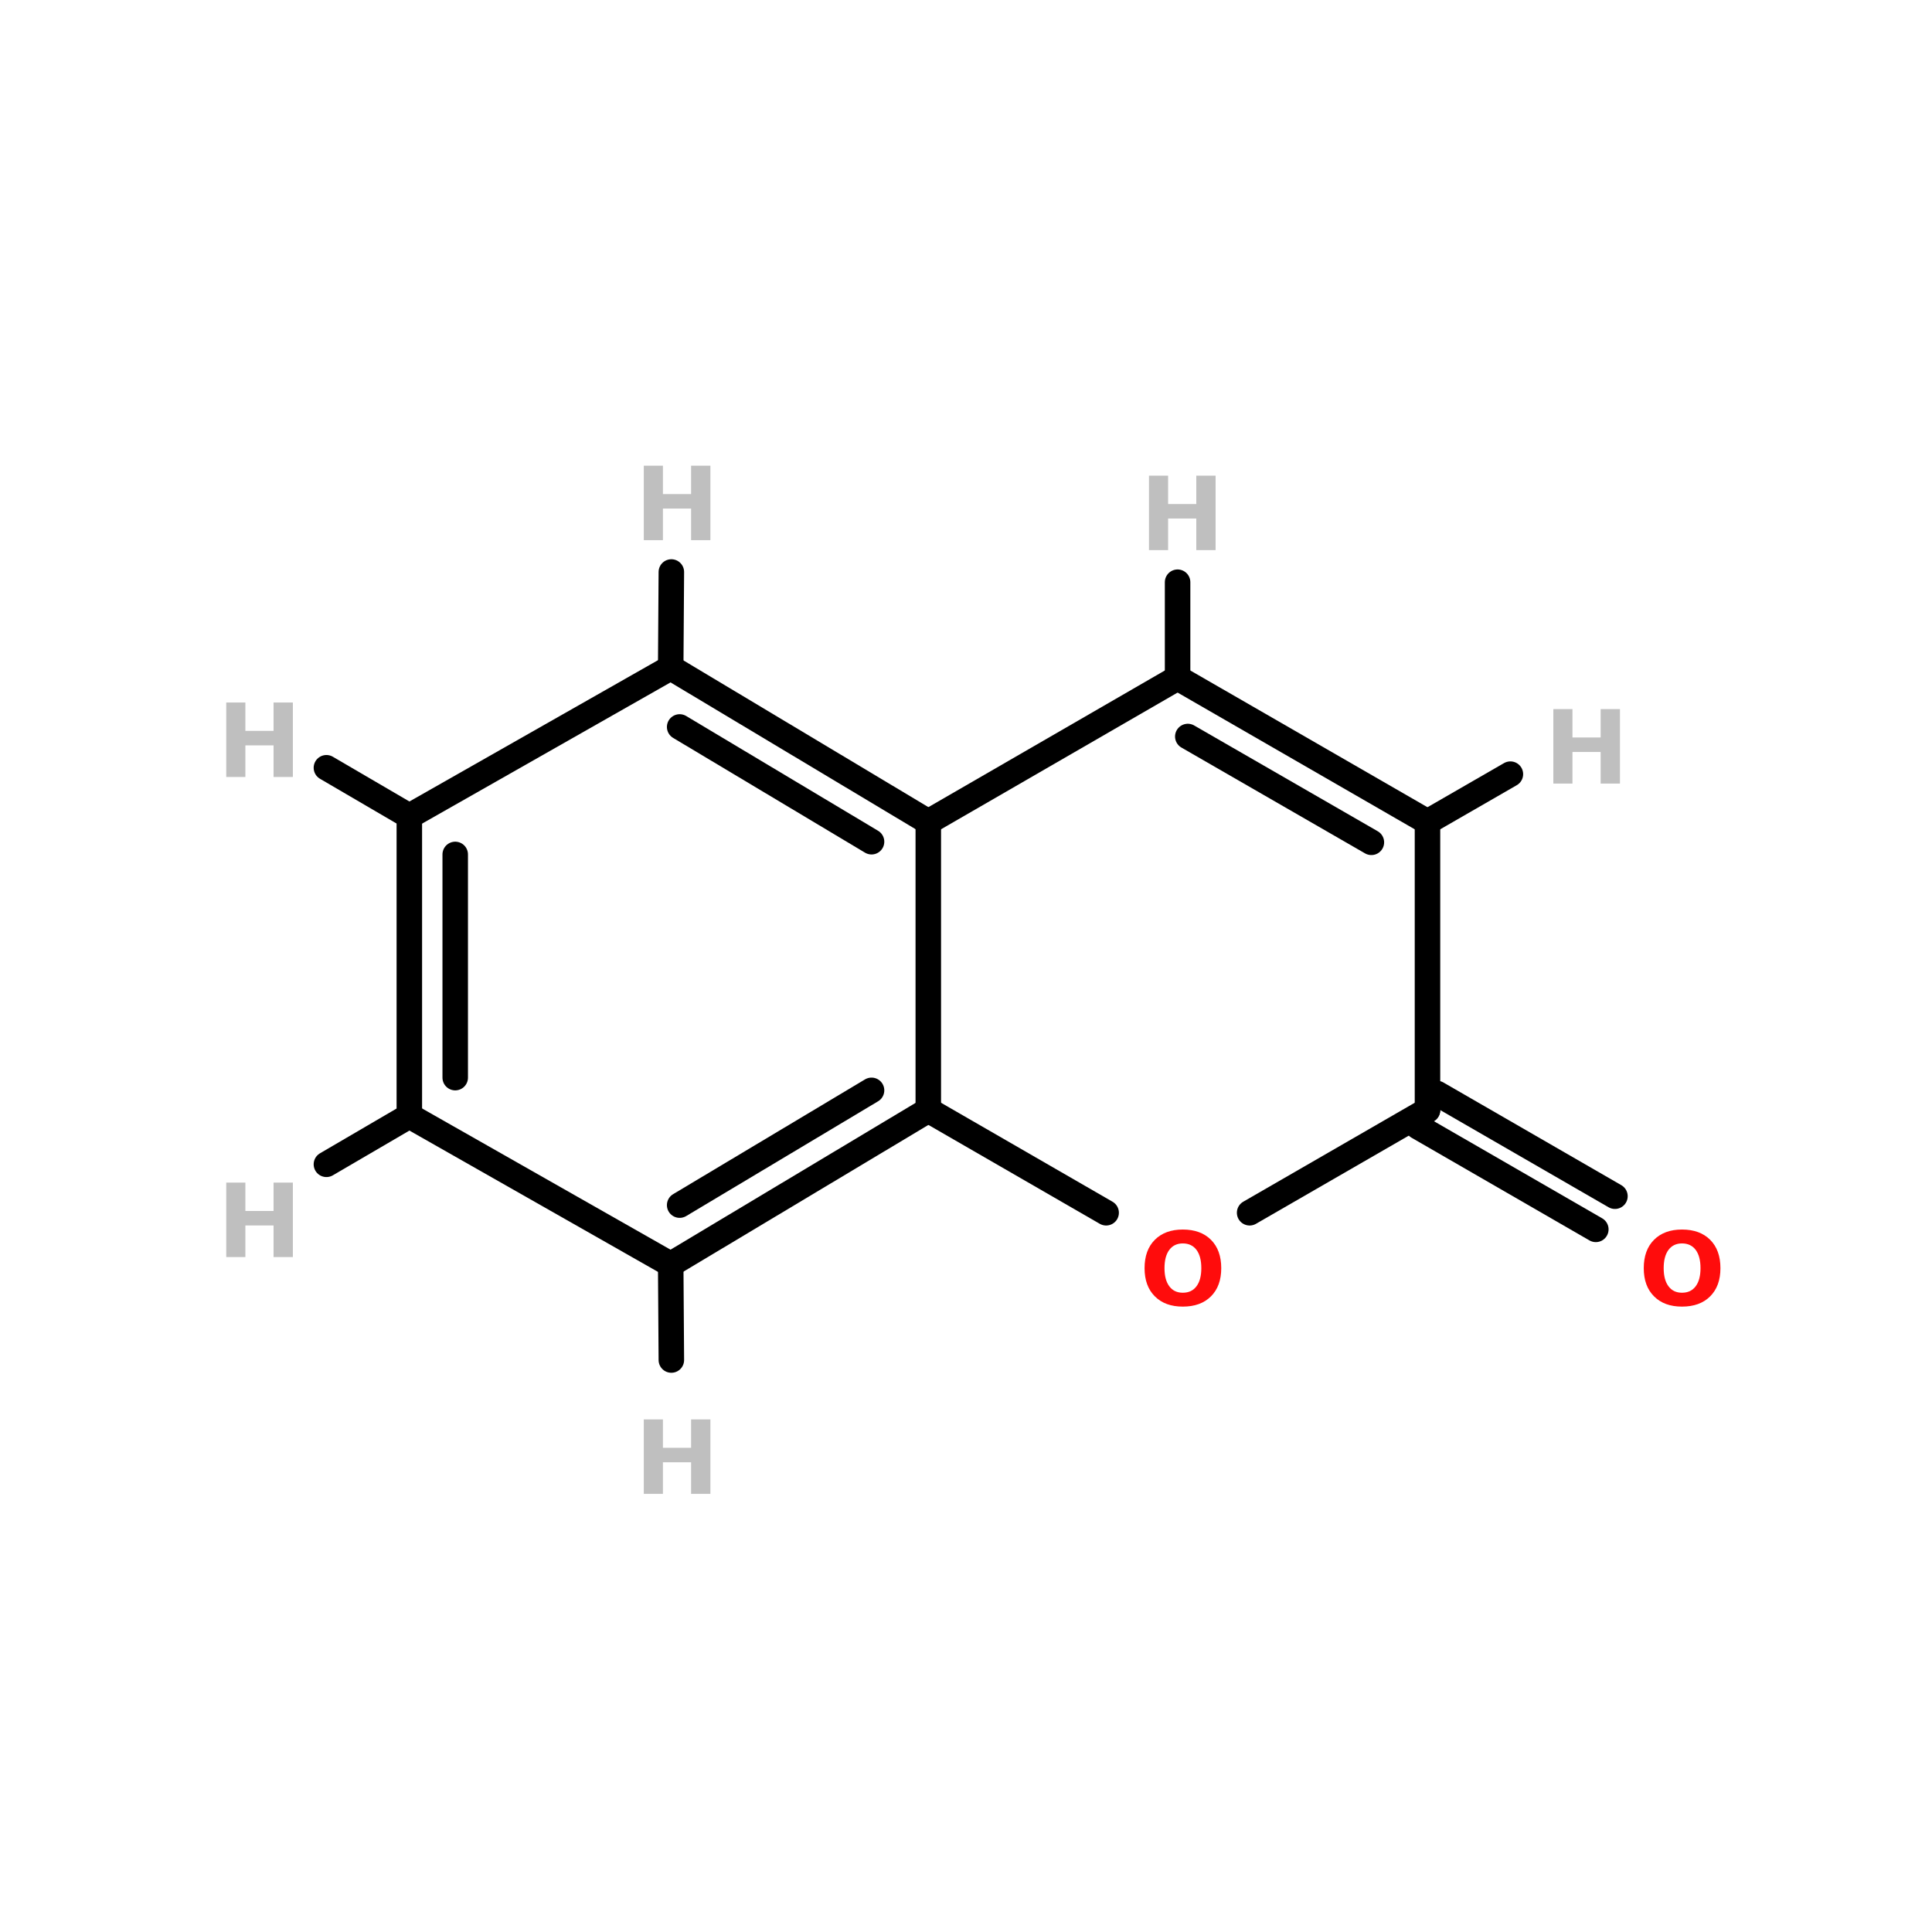 <?xml version="1.0" encoding="UTF-8"?>
<svg xmlns="http://www.w3.org/2000/svg" xmlns:xlink="http://www.w3.org/1999/xlink" width="150pt" height="150pt" viewBox="0 0 150 150" version="1.1">
<defs>
<g>
<symbol overflow="visible" id="glyph0-0">
<path style="stroke:none;" d="M 0.391 1.406 L 0.391 -5.578 L 4.359 -5.578 L 4.359 1.406 Z M 0.844 0.953 L 3.922 0.953 L 3.922 -5.141 L 0.844 -5.141 Z M 0.844 0.953 "/>
</symbol>
<symbol overflow="visible" id="glyph0-1">
<path style="stroke:none;" d="M 0.734 -5.781 L 2.219 -5.781 L 2.219 -3.578 L 4.406 -3.578 L 4.406 -5.781 L 5.906 -5.781 L 5.906 0 L 4.406 0 L 4.406 -2.453 L 2.219 -2.453 L 2.219 0 L 0.734 0 Z M 0.734 -5.781 "/>
</symbol>
<symbol overflow="visible" id="glyph0-2">
<path style="stroke:none;" d="M 3.359 -4.797 C 2.91 -4.797 2.562 -4.629 2.312 -4.297 C 2.062 -3.961 1.938 -3.488 1.938 -2.875 C 1.938 -2.27 2.062 -1.801 2.312 -1.469 C 2.562 -1.133 2.91 -0.969 3.359 -0.969 C 3.816 -0.969 4.172 -1.133 4.422 -1.469 C 4.672 -1.801 4.797 -2.27 4.797 -2.875 C 4.797 -3.488 4.672 -3.961 4.422 -4.297 C 4.172 -4.629 3.816 -4.797 3.359 -4.797 Z M 3.359 -5.875 C 4.285 -5.875 5.016 -5.609 5.547 -5.078 C 6.078 -4.547 6.344 -3.812 6.344 -2.875 C 6.344 -1.945 6.078 -1.219 5.547 -0.688 C 5.016 -0.156 4.285 0.109 3.359 0.109 C 2.441 0.109 1.719 -0.156 1.188 -0.688 C 0.656 -1.219 0.391 -1.945 0.391 -2.875 C 0.391 -3.812 0.656 -4.547 1.188 -5.078 C 1.719 -5.609 2.441 -5.875 3.359 -5.875 Z M 3.359 -5.875 "/>
</symbol>
</g>
</defs>
<g id="surface1">
<path style="fill-rule:nonzero;fill:rgb(0%,0%,0%);fill-opacity:1;stroke-width:4;stroke-linecap:round;stroke-linejoin:miter;stroke:rgb(0%,0%,0%);stroke-opacity:1;stroke-miterlimit:4;" d="M 250.302 156.104 L 222.398 139.998 " transform="matrix(0.495,0,0,0.495,0,18.176)"/>
<path style="fill-rule:nonzero;fill:rgb(0%,0%,0%);fill-opacity:1;stroke-width:4;stroke-linecap:round;stroke-linejoin:miter;stroke:rgb(0%,0%,0%);stroke-opacity:1;stroke-miterlimit:4;" d="M 253.3 150.903 L 225.397 134.797 " transform="matrix(0.495,0,0,0.495,0,18.176)"/>
<path style="fill-rule:nonzero;fill:rgb(0%,0%,0%);fill-opacity:1;stroke-width:4;stroke-linecap:round;stroke-linejoin:miter;stroke:rgb(0%,0%,0%);stroke-opacity:1;stroke-miterlimit:4;" d="M 105.198 67.998 L 105.3 52.997 " transform="matrix(0.495,0,0,0.495,0,18.176)"/>
<path style="fill:none;stroke-width:4;stroke-linecap:round;stroke-linejoin:miter;stroke:rgb(0%,0%,0%);stroke-opacity:1;stroke-miterlimit:4;" d="M 184.702 69.6 L 184.702 54.599 " transform="matrix(0.495,0,0,0.495,0,18.176)"/>
<path style="fill-rule:nonzero;fill:rgb(0%,0%,0%);fill-opacity:1;stroke-width:4;stroke-linecap:round;stroke-linejoin:miter;stroke:rgb(0%,0%,0%);stroke-opacity:1;stroke-miterlimit:4;" d="M 105.198 161.604 L 105.3 176.597 " transform="matrix(0.495,0,0,0.495,0,18.176)"/>
<path style="fill-rule:nonzero;fill:rgb(0%,0%,0%);fill-opacity:1;stroke-width:4;stroke-linecap:round;stroke-linejoin:miter;stroke:rgb(0%,0%,0%);stroke-opacity:1;stroke-miterlimit:4;" d="M 64.203 91.301 L 51.198 83.702 " transform="matrix(0.495,0,0,0.495,0,18.176)"/>
<path style="fill-rule:nonzero;fill:rgb(0%,0%,0%);fill-opacity:1;stroke-width:4;stroke-linecap:round;stroke-linejoin:miter;stroke:rgb(0%,0%,0%);stroke-opacity:1;stroke-miterlimit:4;" d="M 64.203 138.301 L 51.198 145.9 " transform="matrix(0.495,0,0,0.495,0,18.176)"/>
<path style="fill-rule:nonzero;fill:rgb(0%,0%,0%);fill-opacity:1;stroke-width:4;stroke-linecap:round;stroke-linejoin:miter;stroke:rgb(0%,0%,0%);stroke-opacity:1;stroke-miterlimit:4;" d="M 223.898 92.2 L 236.902 84.704 " transform="matrix(0.495,0,0,0.495,0,18.176)"/>
<path style="fill:none;stroke-width:4;stroke-linecap:round;stroke-linejoin:miter;stroke:rgb(0%,0%,0%);stroke-opacity:1;stroke-miterlimit:4;" d="M 145.601 92.2 L 145.601 137.401 " transform="matrix(0.495,0,0,0.495,0,18.176)"/>
<path style="fill-rule:nonzero;fill:rgb(0%,0%,0%);fill-opacity:1;stroke-width:4;stroke-linecap:round;stroke-linejoin:miter;stroke:rgb(0%,0%,0%);stroke-opacity:1;stroke-miterlimit:4;" d="M 145.601 137.401 L 173.496 153.499 " transform="matrix(0.495,0,0,0.495,0,18.176)"/>
<path style="fill-rule:nonzero;fill:rgb(0%,0%,0%);fill-opacity:1;stroke-width:4;stroke-linecap:round;stroke-linejoin:miter;stroke:rgb(0%,0%,0%);stroke-opacity:1;stroke-miterlimit:4;" d="M 196.002 153.499 L 223.898 137.401 " transform="matrix(0.495,0,0,0.495,0,18.176)"/>
<path style="fill:none;stroke-width:4;stroke-linecap:round;stroke-linejoin:miter;stroke:rgb(0%,0%,0%);stroke-opacity:1;stroke-miterlimit:4;" d="M 223.898 137.401 L 223.898 92.2 " transform="matrix(0.495,0,0,0.495,0,18.176)"/>
<path style="fill-rule:nonzero;fill:rgb(0%,0%,0%);fill-opacity:1;stroke-width:4;stroke-linecap:round;stroke-linejoin:miter;stroke:rgb(0%,0%,0%);stroke-opacity:1;stroke-miterlimit:4;" d="M 223.898 92.2 L 184.702 69.6 " transform="matrix(0.495,0,0,0.495,0,18.176)"/>
<path style="fill-rule:nonzero;fill:rgb(0%,0%,0%);fill-opacity:1;stroke-width:4;stroke-linecap:round;stroke-linejoin:miter;stroke:rgb(0%,0%,0%);stroke-opacity:1;stroke-miterlimit:4;" d="M 215.099 95.396 L 186.304 78.801 " transform="matrix(0.495,0,0,0.495,0,18.176)"/>
<path style="fill-rule:nonzero;fill:rgb(0%,0%,0%);fill-opacity:1;stroke-width:4;stroke-linecap:round;stroke-linejoin:miter;stroke:rgb(0%,0%,0%);stroke-opacity:1;stroke-miterlimit:4;" d="M 184.702 69.6 L 145.601 92.2 " transform="matrix(0.495,0,0,0.495,0,18.176)"/>
<path style="fill-rule:nonzero;fill:rgb(0%,0%,0%);fill-opacity:1;stroke-width:4;stroke-linecap:round;stroke-linejoin:miter;stroke:rgb(0%,0%,0%);stroke-opacity:1;stroke-miterlimit:4;" d="M 145.601 137.401 L 105.198 161.604 " transform="matrix(0.495,0,0,0.495,0,18.176)"/>
<path style="fill-rule:nonzero;fill:rgb(0%,0%,0%);fill-opacity:1;stroke-width:4;stroke-linecap:round;stroke-linejoin:miter;stroke:rgb(0%,0%,0%);stroke-opacity:1;stroke-miterlimit:4;" d="M 136.7 134.3 L 106.603 152.3 " transform="matrix(0.495,0,0,0.495,0,18.176)"/>
<path style="fill-rule:nonzero;fill:rgb(0%,0%,0%);fill-opacity:1;stroke-width:4;stroke-linecap:round;stroke-linejoin:miter;stroke:rgb(0%,0%,0%);stroke-opacity:1;stroke-miterlimit:4;" d="M 105.198 161.604 L 64.203 138.301 " transform="matrix(0.495,0,0,0.495,0,18.176)"/>
<path style="fill:none;stroke-width:4;stroke-linecap:round;stroke-linejoin:miter;stroke:rgb(0%,0%,0%);stroke-opacity:1;stroke-miterlimit:4;" d="M 64.203 138.301 L 64.203 91.301 " transform="matrix(0.495,0,0,0.495,0,18.176)"/>
<path style="fill:none;stroke-width:4;stroke-linecap:round;stroke-linejoin:miter;stroke:rgb(0%,0%,0%);stroke-opacity:1;stroke-miterlimit:4;" d="M 71.4 132.304 L 71.4 97.298 " transform="matrix(0.495,0,0,0.495,0,18.176)"/>
<path style="fill-rule:nonzero;fill:rgb(0%,0%,0%);fill-opacity:1;stroke-width:4;stroke-linecap:round;stroke-linejoin:miter;stroke:rgb(0%,0%,0%);stroke-opacity:1;stroke-miterlimit:4;" d="M 64.203 91.301 L 105.198 67.998 " transform="matrix(0.495,0,0,0.495,0,18.176)"/>
<path style="fill-rule:nonzero;fill:rgb(0%,0%,0%);fill-opacity:1;stroke-width:4;stroke-linecap:round;stroke-linejoin:miter;stroke:rgb(0%,0%,0%);stroke-opacity:1;stroke-miterlimit:4;" d="M 105.198 67.998 L 145.601 92.2 " transform="matrix(0.495,0,0,0.495,0,18.176)"/>
<path style="fill-rule:nonzero;fill:rgb(0%,0%,0%);fill-opacity:1;stroke-width:4;stroke-linecap:round;stroke-linejoin:miter;stroke:rgb(0%,0%,0%);stroke-opacity:1;stroke-miterlimit:4;" d="M 106.603 77.302 L 136.7 95.302 " transform="matrix(0.495,0,0,0.495,0,18.176)"/>
<g style="fill:rgb(74.902%,74.902%,74.902%);fill-opacity:1;">
  <use xlink:href="#glyph0-1" x="119.867" y="60.836"/>
</g>
<g style="fill:rgb(74.902%,74.902%,74.902%);fill-opacity:1;">
  <use xlink:href="#glyph0-1" x="16.832" y="97.598"/>
</g>
<g style="fill:rgb(74.902%,74.902%,74.902%);fill-opacity:1;">
  <use xlink:href="#glyph0-1" x="16.832" y="60.324"/>
</g>
<g style="fill:rgb(74.902%,74.902%,74.902%);fill-opacity:1;">
  <use xlink:href="#glyph0-1" x="49.25" y="115.984"/>
</g>
<g style="fill:rgb(74.902%,74.902%,74.902%);fill-opacity:1;">
  <use xlink:href="#glyph0-1" x="88.473" y="42.711"/>
</g>
<g style="fill:rgb(74.902%,74.902%,74.902%);fill-opacity:1;">
  <use xlink:href="#glyph0-1" x="49.25" y="41.938"/>
</g>
<g style="fill:rgb(100%,4.706%,4.706%);fill-opacity:1;">
  <use xlink:href="#glyph0-2" x="88.473" y="101.336"/>
</g>
<g style="fill:rgb(100%,4.706%,4.706%);fill-opacity:1;">
  <use xlink:href="#glyph0-2" x="127.23" y="101.336"/>
</g>
</g>
</svg>
